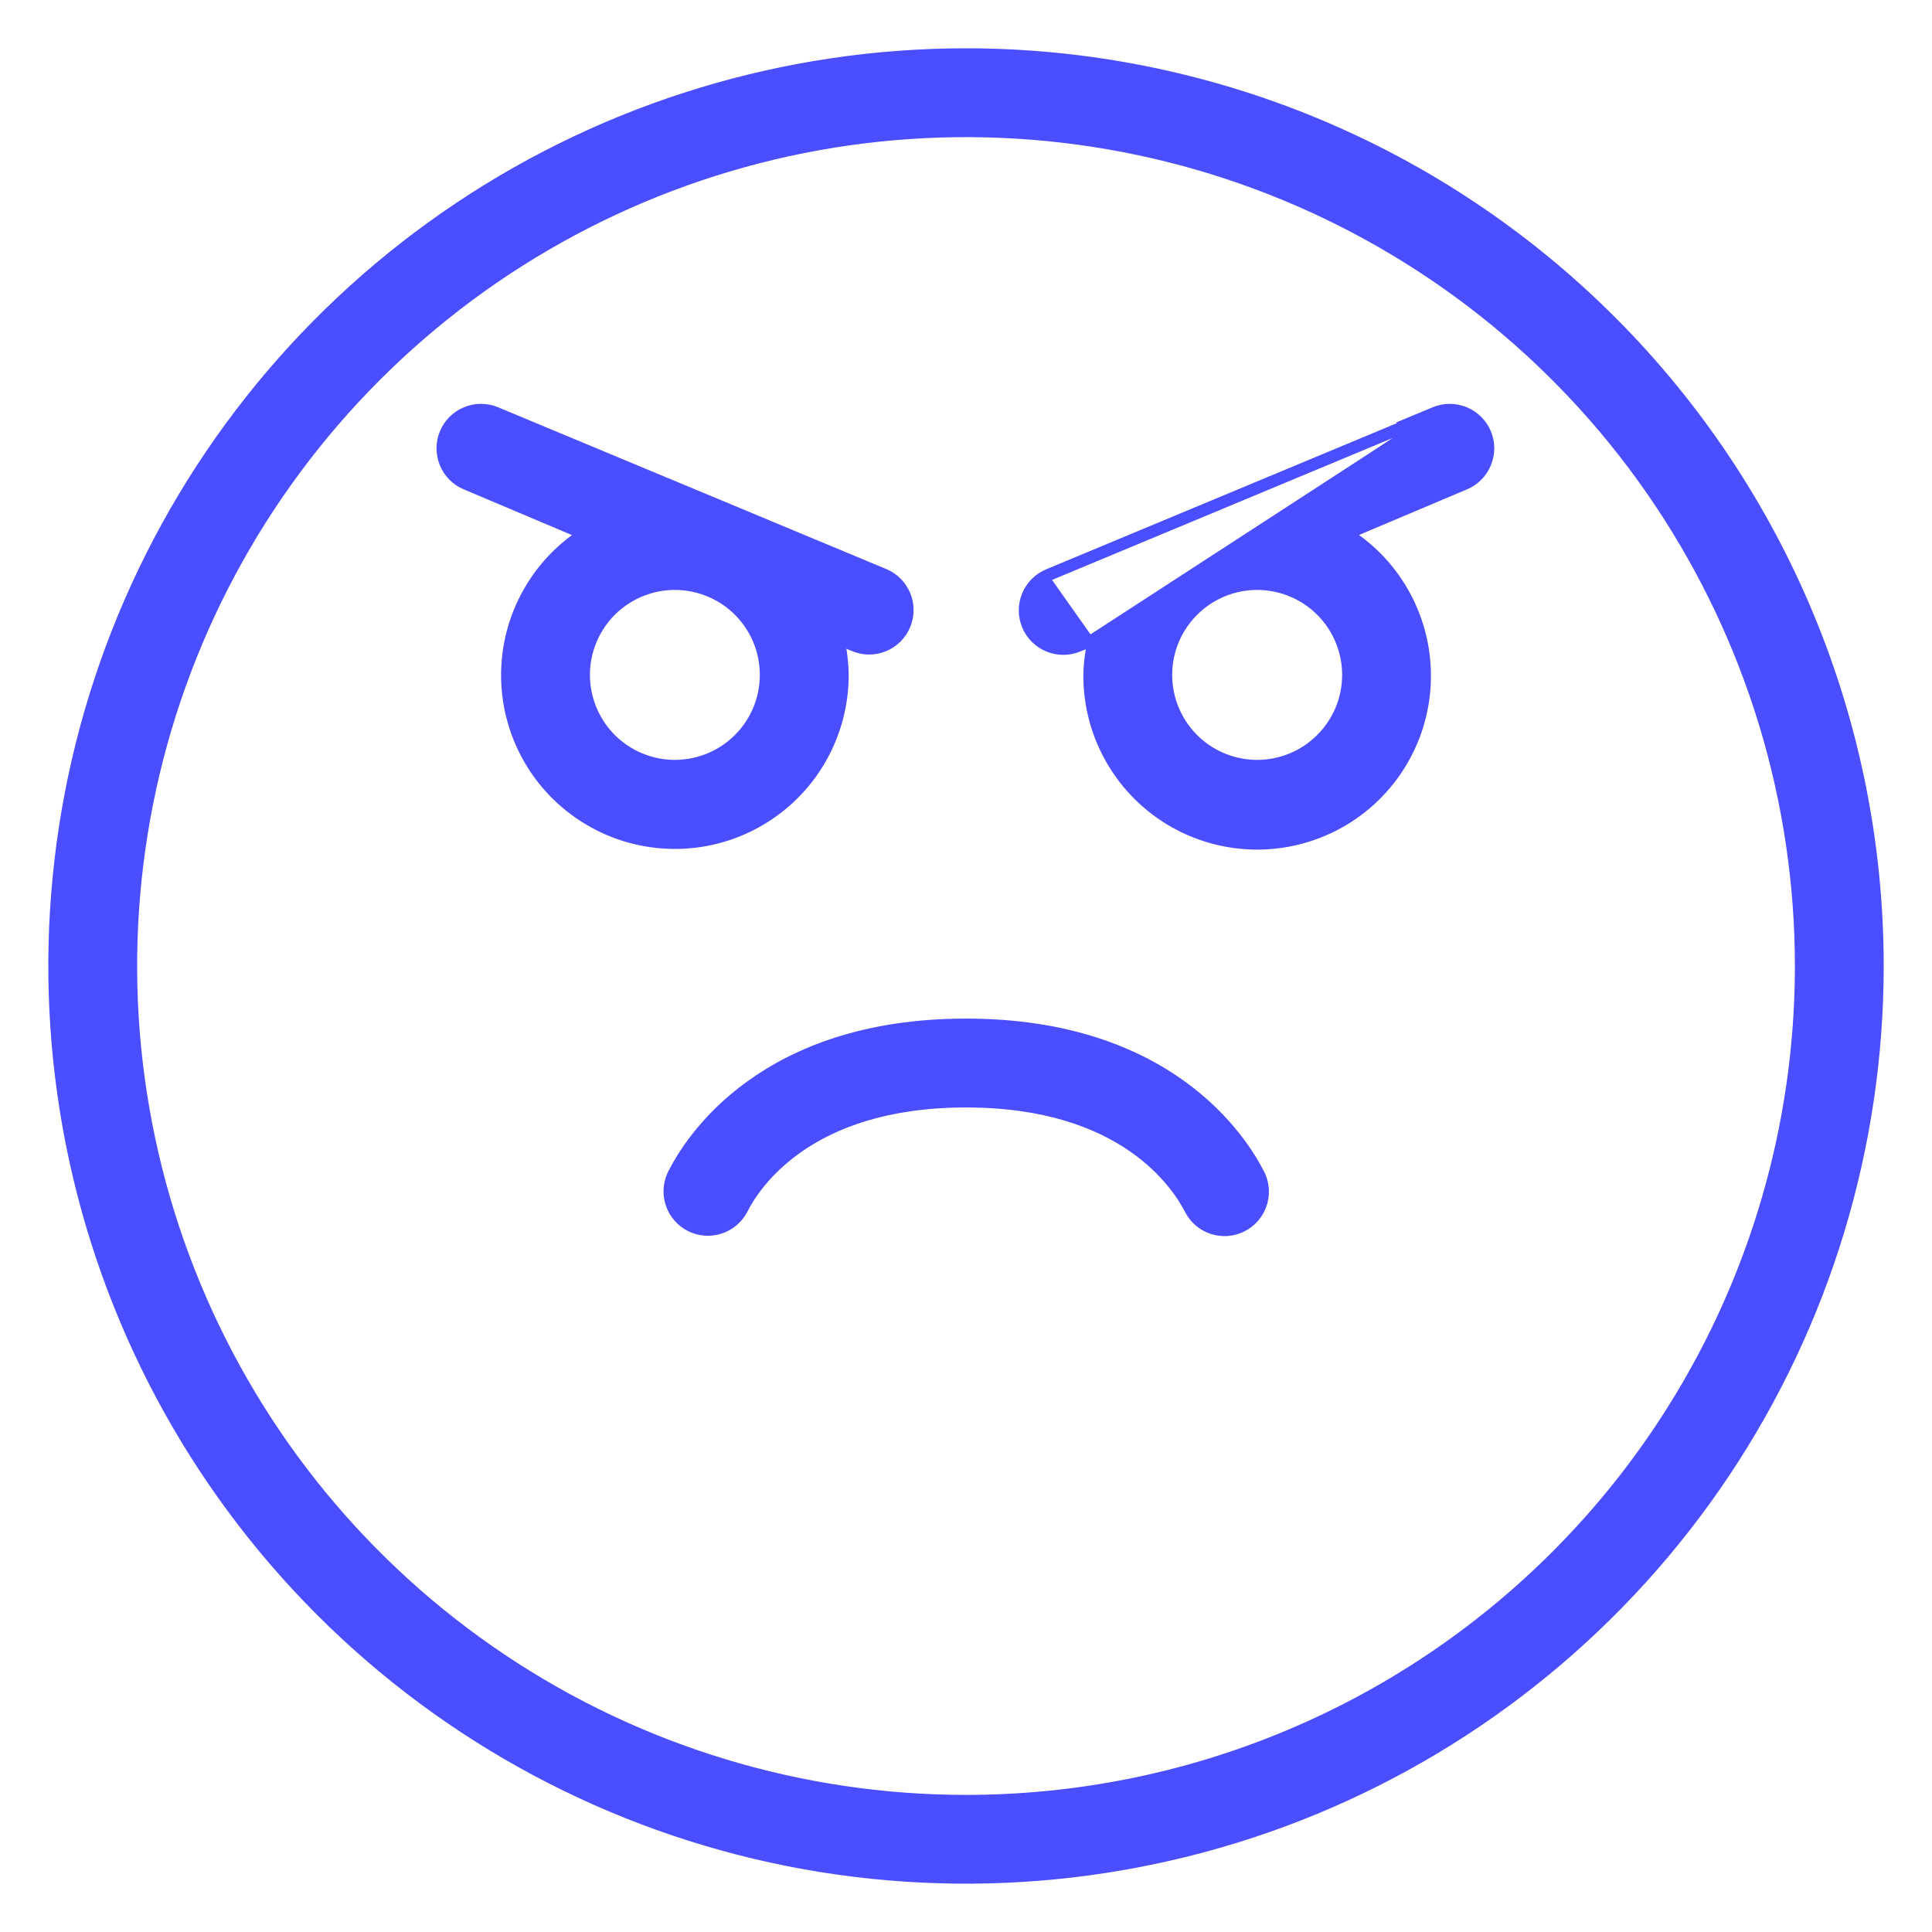 <svg width="32" height="32" viewBox="0 0 32 32" fill="none" xmlns="http://www.w3.org/2000/svg">
<path d="M16 0.9C13.014 0.9 10.094 1.786 7.611 3.445C5.128 5.104 3.192 7.462 2.049 10.222C0.907 12.981 0.608 16.017 1.19 18.946C1.773 21.875 3.211 24.566 5.323 26.677C7.434 28.789 10.125 30.227 13.054 30.81C15.983 31.392 19.019 31.093 21.779 29.951C24.538 28.808 26.896 26.872 28.555 24.389C30.214 21.906 31.1 18.986 31.1 16C31.1 11.995 29.509 8.154 26.677 5.323C23.846 2.491 20.005 0.9 16 0.9ZM16 29.829C13.265 29.829 10.591 29.017 8.317 27.498C6.043 25.979 4.271 23.819 3.224 21.292C2.177 18.765 1.904 15.985 2.437 13.302C2.971 10.62 4.288 8.156 6.222 6.222C8.156 4.288 10.62 2.971 13.302 2.437C15.985 1.904 18.765 2.177 21.292 3.224C23.819 4.271 25.979 6.043 27.498 8.317C29.017 10.591 29.829 13.265 29.829 16C29.829 19.668 28.372 23.185 25.778 25.778C23.185 28.372 19.668 29.829 16 29.829Z" fill="#4B4EFF" stroke="#4B4EFF" stroke-width="0.2"/>
<path d="M13.957 11.178L13.957 11.177C13.954 10.977 13.93 10.777 13.884 10.583L14.15 10.692C14.15 10.692 14.15 10.692 14.15 10.692C14.306 10.757 14.482 10.758 14.638 10.693C14.794 10.629 14.918 10.505 14.983 10.349C15.048 10.193 15.048 10.018 14.984 9.862C14.919 9.706 14.796 9.582 14.64 9.517L8.211 6.838L8.211 6.838C8.134 6.806 8.051 6.789 7.968 6.789C7.884 6.789 7.801 6.805 7.724 6.837C7.646 6.869 7.576 6.916 7.517 6.975C7.458 7.034 7.411 7.104 7.379 7.181C7.346 7.258 7.33 7.341 7.33 7.425C7.33 7.508 7.346 7.591 7.378 7.669C7.41 7.746 7.456 7.816 7.515 7.875C7.574 7.935 7.644 7.982 7.721 8.014C7.722 8.014 7.722 8.014 7.722 8.014L9.681 8.842C9.326 9.069 9.026 9.374 8.806 9.736C8.55 10.155 8.41 10.635 8.4 11.126C8.39 11.617 8.51 12.102 8.749 12.531C8.987 12.961 9.335 13.319 9.758 13.57C10.18 13.822 10.661 13.956 11.152 13.961C11.643 13.966 12.127 13.84 12.553 13.597C12.98 13.354 13.335 13.002 13.581 12.577C13.828 12.152 13.957 11.67 13.957 11.178ZM11.178 12.686C10.88 12.686 10.589 12.597 10.341 12.432C10.093 12.266 9.9 12.031 9.786 11.755C9.672 11.48 9.642 11.177 9.7 10.885C9.758 10.592 9.902 10.324 10.112 10.113C10.323 9.902 10.592 9.759 10.884 9.7C11.176 9.642 11.479 9.672 11.755 9.786C12.03 9.9 12.266 10.093 12.431 10.341C12.597 10.589 12.685 10.88 12.685 11.179C12.685 11.578 12.526 11.962 12.244 12.244C11.961 12.527 11.578 12.686 11.178 12.686Z" fill="#4B4EFF" stroke="#4B4EFF" stroke-width="0.2"/>
<path d="M11.149 19.465L11.149 19.465L11.148 19.467C11.079 19.617 11.071 19.788 11.126 19.944C11.181 20.1 11.294 20.228 11.442 20.302C11.59 20.375 11.761 20.389 11.918 20.338C12.076 20.288 12.207 20.179 12.285 20.033L12.285 20.033L12.287 20.03C12.388 19.827 12.66 19.381 13.232 18.986C13.803 18.591 14.68 18.243 16.001 18.243C17.322 18.243 18.199 18.591 18.771 18.987C19.343 19.383 19.616 19.83 19.721 20.036L19.721 20.036L19.722 20.038C19.8 20.184 19.931 20.294 20.089 20.344C20.246 20.394 20.417 20.381 20.565 20.307C20.713 20.234 20.826 20.105 20.881 19.95C20.936 19.794 20.928 19.623 20.86 19.473L20.86 19.473L20.858 19.47C20.557 18.868 19.339 16.971 16.001 16.971C12.663 16.971 11.444 18.868 11.149 19.465Z" fill="#4B4EFF" stroke="#4B4EFF" stroke-width="0.2"/>
<path d="M18.12 10.589L17.856 10.698C17.856 10.698 17.855 10.698 17.855 10.698C17.7 10.763 17.524 10.763 17.368 10.698C17.212 10.634 17.088 10.51 17.023 10.354C16.958 10.199 16.958 10.023 17.022 9.867C17.087 9.711 17.21 9.587 17.366 9.522M18.12 10.589L23.668 7.005L23.492 6.969M18.12 10.589C18.074 10.781 18.048 10.978 18.044 11.177L18.044 11.177L18.044 11.178C18.041 11.671 18.169 12.155 18.416 12.582C18.662 13.009 19.017 13.363 19.445 13.607C19.873 13.851 20.358 13.977 20.851 13.972C21.343 13.967 21.826 13.831 22.249 13.579C22.672 13.326 23.02 12.965 23.257 12.533C23.495 12.101 23.613 11.614 23.6 11.122C23.587 10.629 23.444 10.149 23.184 9.73C22.961 9.369 22.658 9.065 22.3 8.841L24.257 8.014C24.258 8.014 24.258 8.014 24.258 8.014C24.413 7.949 24.537 7.825 24.601 7.669C24.666 7.512 24.666 7.337 24.601 7.181C24.536 7.025 24.412 6.902 24.255 6.837C24.099 6.773 23.924 6.773 23.768 6.838L23.465 6.964L23.492 6.969M18.12 10.589L23.814 6.891L23.795 6.843L23.774 6.852L23.492 6.969M17.366 9.522L17.405 9.614L17.366 9.522L17.366 9.522ZM17.366 9.522L23.492 6.969M20.823 12.686C20.524 12.686 20.233 12.597 19.985 12.432C19.737 12.266 19.544 12.031 19.43 11.755C19.316 11.48 19.286 11.177 19.344 10.885C19.402 10.592 19.546 10.324 19.757 10.113C19.968 9.902 20.236 9.759 20.529 9.7C20.821 9.642 21.124 9.672 21.399 9.786C21.675 9.9 21.91 10.093 22.076 10.341C22.241 10.589 22.33 10.88 22.33 11.179C22.33 11.578 22.171 11.962 21.888 12.244C21.606 12.527 21.222 12.686 20.823 12.686Z" fill="#4B4EFF" stroke="#4B4EFF" stroke-width="0.2"/>
</svg>
